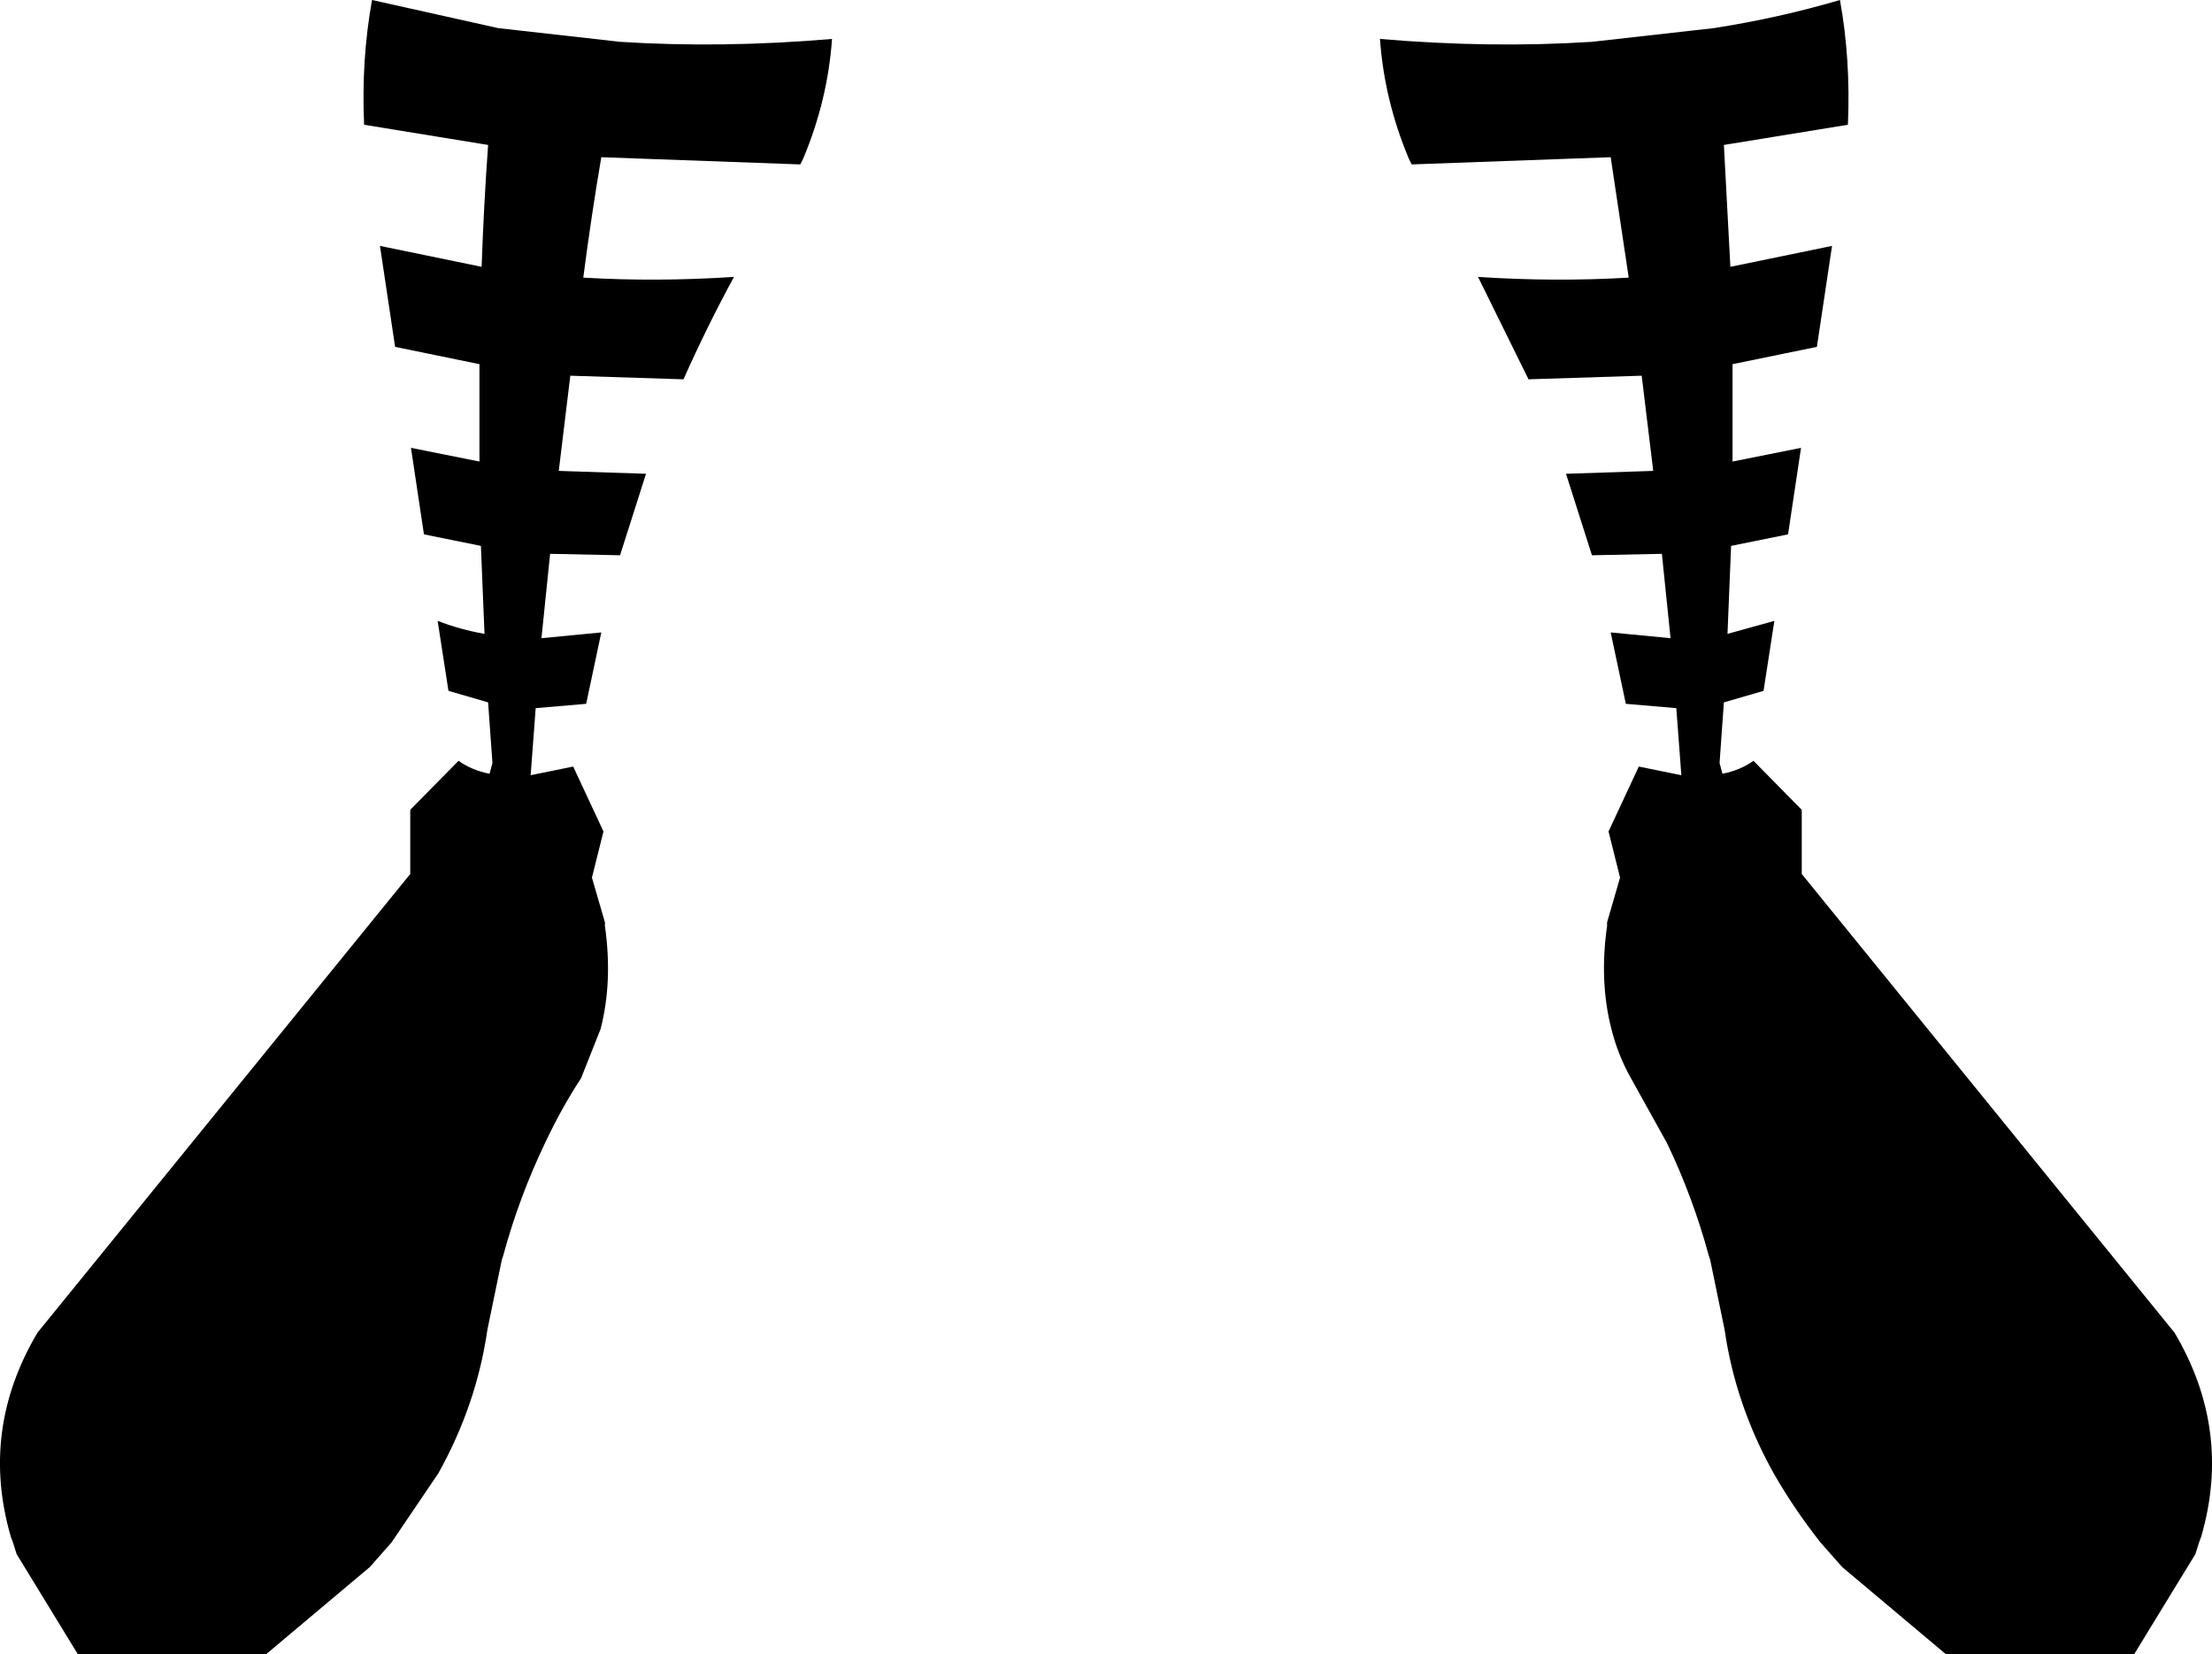 <?xml version="1.0" encoding="UTF-8" standalone="no"?>
<svg xmlns:xlink="http://www.w3.org/1999/xlink" height="114.7px" width="153.4px" xmlns="http://www.w3.org/2000/svg">
  <g transform="matrix(1.0, 0.0, 0.0, 1.0, -323.1, -445.3)">
    <path d="M323.85 551.85 Q321.7 544.45 325.7 537.7 L351.55 505.9 351.55 501.45 354.9 498.05 Q355.8 498.7 357.05 498.95 L357.25 498.2 356.95 494.0 354.2 493.2 353.45 488.35 Q355.0 488.95 356.7 489.25 L356.45 483.15 352.5 482.35 351.6 476.35 356.35 477.3 356.35 470.55 350.5 469.35 349.45 462.35 356.5 463.8 Q356.65 459.5 356.95 455.35 L348.35 453.95 Q348.15 449.45 348.9 445.3 L357.65 447.25 366.1 448.2 Q373.15 448.65 380.8 448.0 380.5 452.25 378.8 456.3 L378.6 456.7 364.8 456.2 Q364.1 460.3 363.55 464.55 368.65 464.85 374.0 464.5 372.1 468.0 370.5 471.6 L362.65 471.35 361.85 477.95 367.9 478.15 366.1 483.8 361.25 483.7 360.65 489.55 364.8 489.15 363.75 494.1 360.25 494.4 359.9 499.05 362.85 498.45 364.95 502.95 364.15 506.15 365.05 509.25 365.05 509.5 Q365.6 513.35 364.75 516.65 L363.4 520.05 Q362.0 522.2 360.9 524.55 359.1 528.3 358.0 532.35 L357.9 532.65 356.9 537.5 Q356.15 542.7 353.5 547.45 L350.25 552.25 348.75 553.95 341.55 560.0 328.5 560.0 324.25 553.05 324.0 552.25 323.85 551.85 M442.65 455.35 L443.1 463.8 450.15 462.35 449.1 469.35 443.25 470.55 443.25 477.3 448.0 476.35 447.1 482.35 443.15 483.15 442.9 489.25 446.15 488.35 445.4 493.2 442.65 494.0 442.35 498.2 442.55 498.95 Q443.8 498.7 444.7 498.05 L448.05 501.45 448.05 505.9 473.9 537.7 Q477.9 544.45 475.75 551.85 L475.6 552.25 475.35 553.05 471.1 560.0 458.05 560.0 450.85 553.95 449.35 552.25 Q447.5 549.9 446.1 547.45 443.45 542.7 442.7 537.5 L441.7 532.65 441.6 532.35 Q440.5 528.3 438.7 524.55 L436.2 520.05 Q435.3 518.45 434.85 516.65 434.0 513.35 434.55 509.5 L434.55 509.25 435.45 506.15 434.65 502.95 436.75 498.45 439.7 499.05 439.35 494.4 435.85 494.1 434.8 489.15 438.95 489.55 438.35 483.7 433.5 483.8 431.7 478.15 437.75 477.95 436.95 471.35 429.1 471.6 425.6 464.5 Q430.95 464.85 436.05 464.55 L434.8 456.2 421.0 456.7 420.8 456.3 Q419.1 452.25 418.8 448.0 426.45 448.65 433.5 448.2 L441.95 447.25 Q446.45 446.55 450.7 445.3 451.45 449.45 451.25 453.95 L442.65 455.35" fill="#000000" fill-rule="evenodd" stroke="none"/>
  </g>
</svg>
